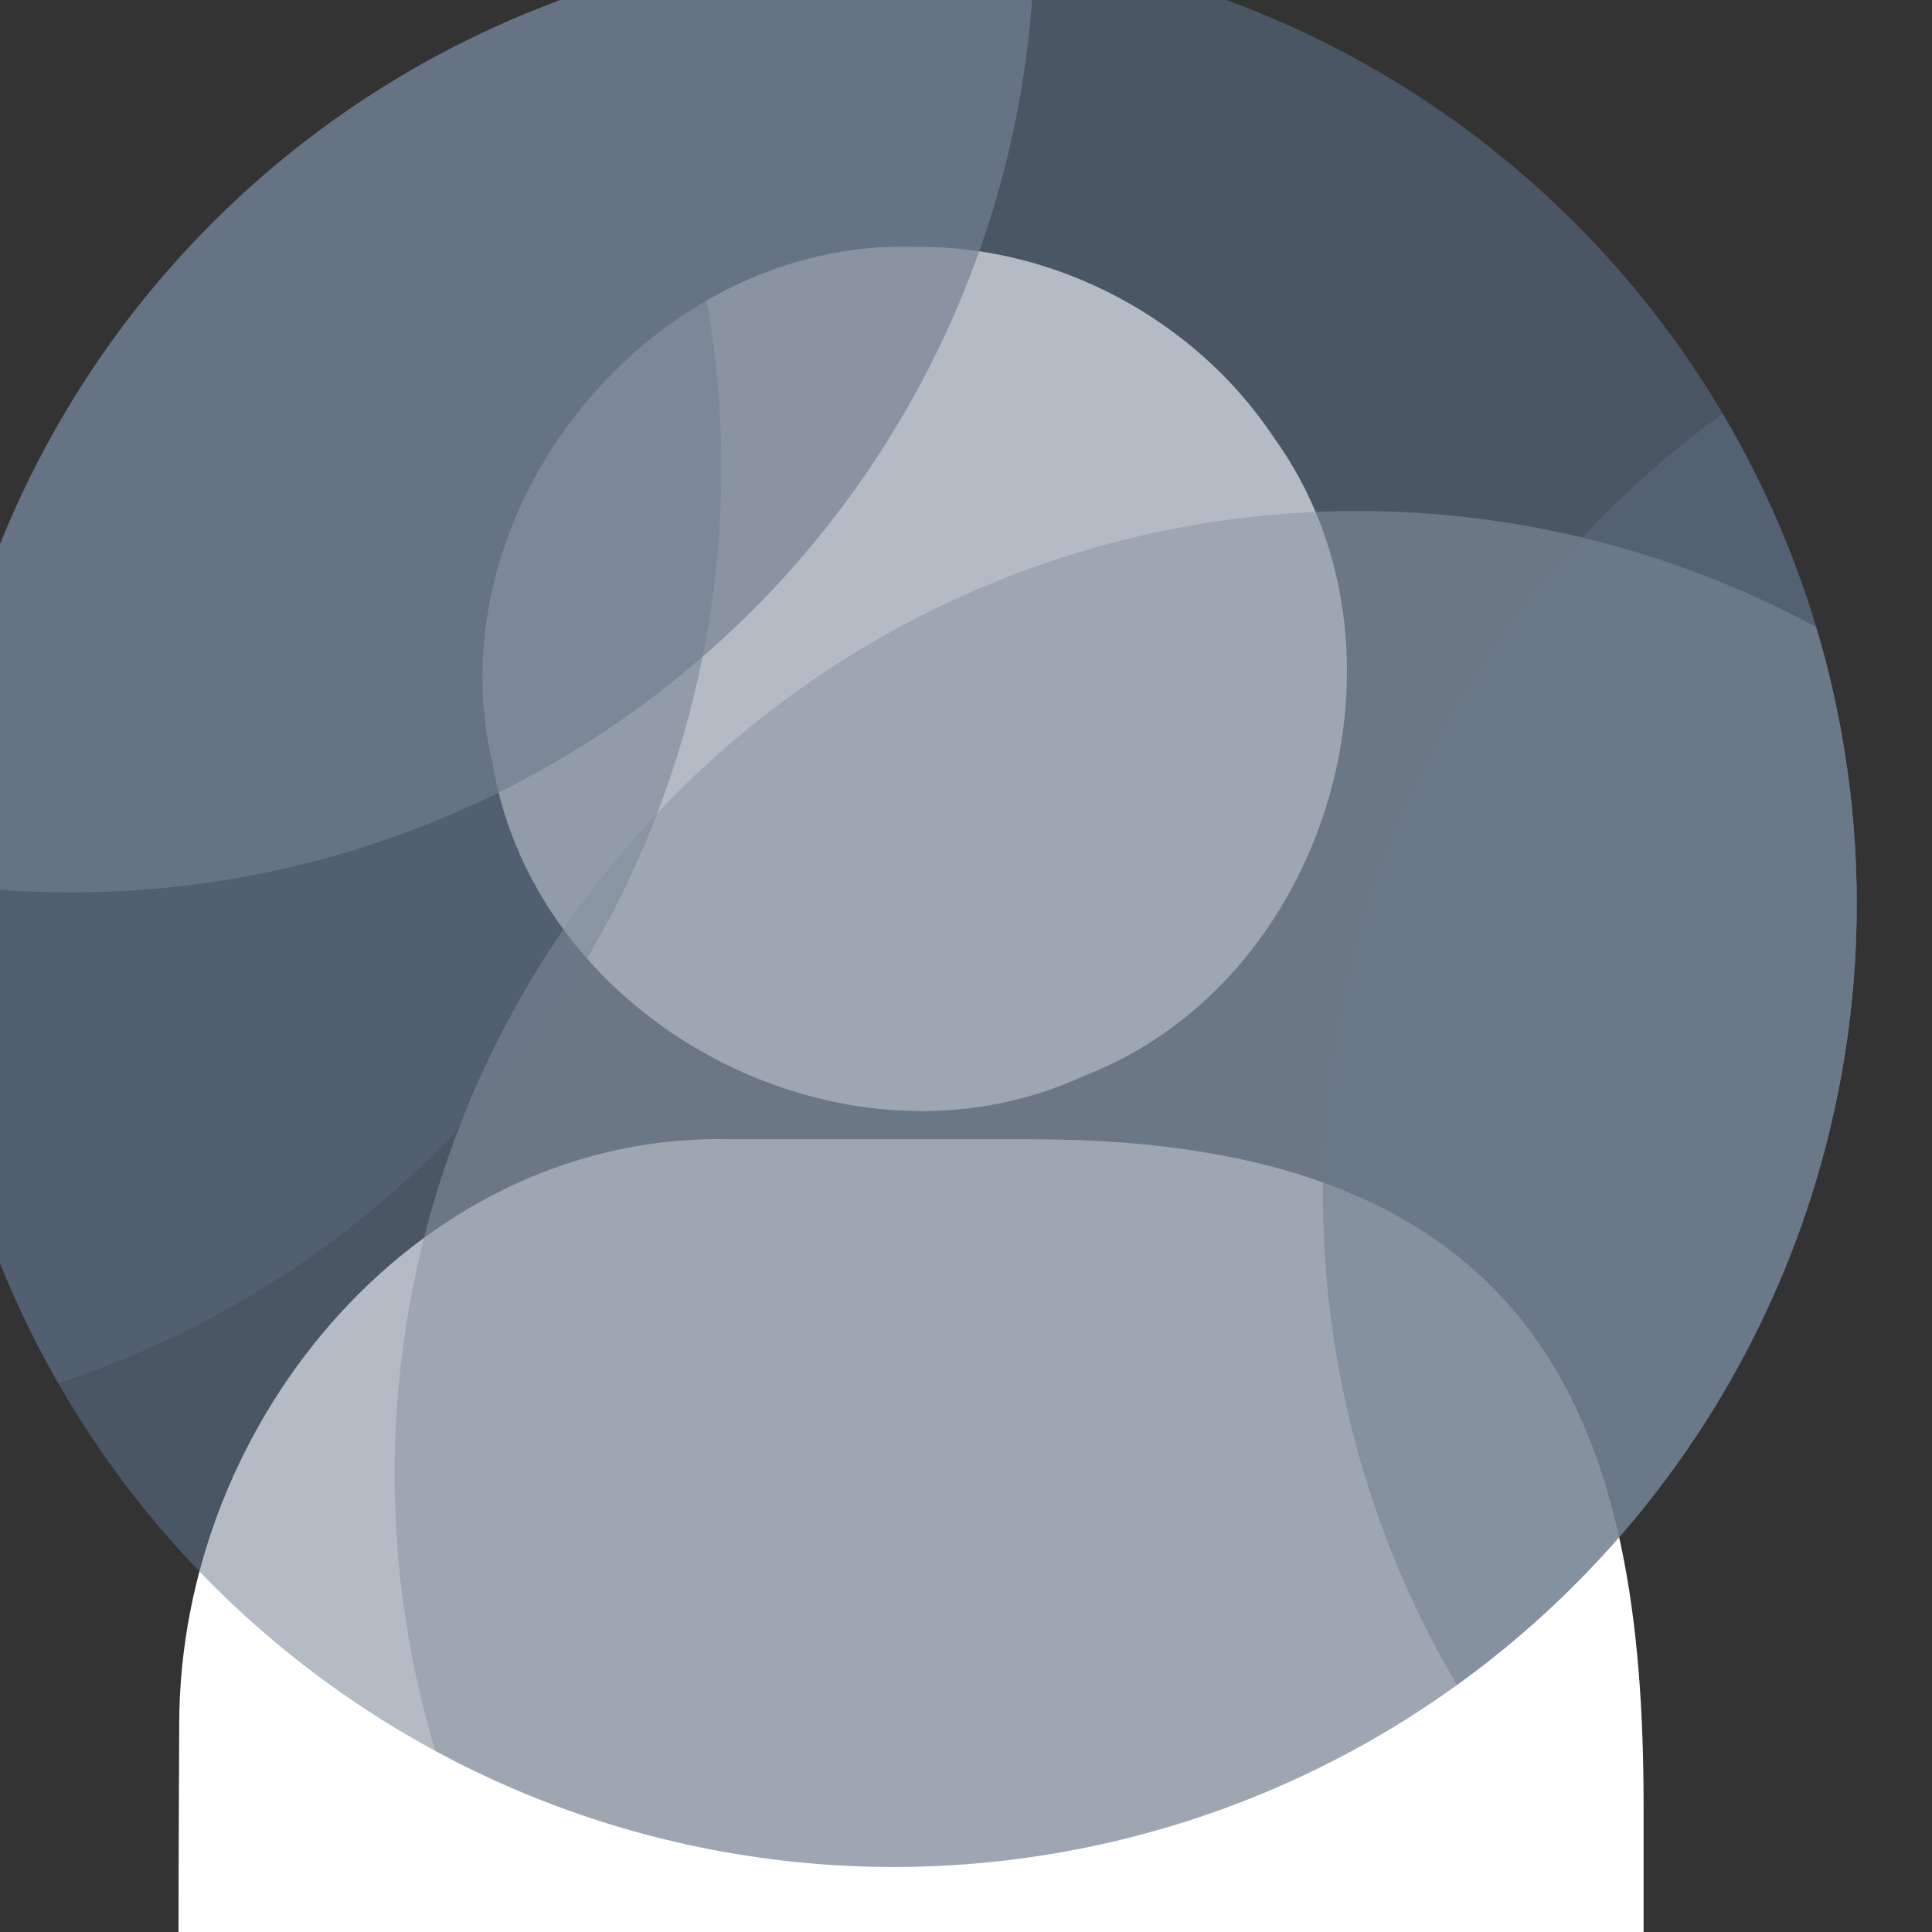 <?xml version="1.0" encoding="UTF-8" standalone="no"?>
<!-- Created with Inkscape (http://www.inkscape.org/) -->

<svg
   xmlns:dc="http://purl.org/dc/elements/1.1/"
   xmlns:cc="http://creativecommons.org/ns#"
   xmlns:rdf="http://www.w3.org/1999/02/22-rdf-syntax-ns#"
   xmlns:svg="http://www.w3.org/2000/svg"
   xmlns="http://www.w3.org/2000/svg"
   xmlns:sodipodi="http://sodipodi.sourceforge.net/DTD/sodipodi-0.dtd"
   xmlns:inkscape="http://www.inkscape.org/namespaces/inkscape"
   width="25"
   height="25"
   viewBox="0 0 6.615 6.615"
   version="1.1"
   id="svg48543"
   inkscape:version="0.92.3 (2405546, 2018-03-11)"
   sodipodi:docname="profilowe.standard.svg">
  <rect x="0" y="0" width="6.615" height="6.615" fill="#333333" stroke="none"/>
  <defs
     id="defs48537">
    <clipPath
       clipPathUnits="userSpaceOnUse"
       id="clipPath3461-7-7">
      <path
         inkscape:connector-curvature="0"
         style="opacity:0.615;fill:#576579;fill-opacity:1;stroke:none;stroke-width:0;stroke-linecap:round;stroke-linejoin:miter;stroke-miterlimit:4;stroke-dasharray:none;stroke-opacity:1"
         d="m 737.203,538.513 a 26.81,26.81 0 0 1 -26.81,26.81 26.81,26.81 0 0 1 -26.81,-26.81 26.81,26.81 0 0 1 26.81,-26.81 26.81,26.81 0 0 1 26.81,26.81 z"
         id="path3463-0-9" />
    </clipPath>
    <clipPath
       clipPathUnits="userSpaceOnUse"
       id="clipPath3457-9-2">
      <path
         inkscape:connector-curvature="0"
         style="opacity:0.615;fill:#576579;fill-opacity:1;stroke:none;stroke-width:0;stroke-linecap:round;stroke-linejoin:miter;stroke-miterlimit:4;stroke-dasharray:none;stroke-opacity:1"
         d="m 737.203,538.513 a 26.81,26.81 0 0 1 -26.81,26.81 26.81,26.81 0 0 1 -26.81,-26.81 26.81,26.81 0 0 1 26.81,-26.81 26.81,26.81 0 0 1 26.81,26.81 z"
         id="path3459-3-0" />
    </clipPath>
    <clipPath
       clipPathUnits="userSpaceOnUse"
       id="clipPath3489-7-2-2">
      <path
         style="opacity:0.36;fill:#576579;fill-opacity:1;stroke:none;stroke-width:0;stroke-linecap:round;stroke-linejoin:miter;stroke-miterlimit:4;stroke-dasharray:none;stroke-opacity:1"
         d="m 806.078,562.119 a 26.81,26.81 0 0 1 -26.81,26.81 26.81,26.81 0 0 1 -26.81,-26.81 26.81,26.81 0 0 1 26.81,-26.81 26.81,26.81 0 0 1 26.81,26.81 z"
         id="path3491-5-9-3"
         inkscape:connector-curvature="0" />
    </clipPath>
    <clipPath
       clipPathUnits="userSpaceOnUse"
       id="clipPath3470-3-1-7">
      <path
         inkscape:connector-curvature="0"
         style="opacity:0.615;fill:#ffffff;fill-opacity:1;stroke:none;stroke-width:0;stroke-linecap:round;stroke-linejoin:miter;stroke-miterlimit:4;stroke-dasharray:none;stroke-opacity:1"
         d="m 763.988,601.562 a 26.81,26.81 0 0 1 -26.81,26.81 26.81,26.81 0 0 1 -26.81,-26.81 26.81,26.81 0 0 1 26.81,-26.81 26.81,26.81 0 0 1 26.81,26.81 z"
         id="path3472-6-2-5" />
    </clipPath>
    <clipPath
       clipPathUnits="userSpaceOnUse"
       id="clipPath14401">
      <g
         id="g14405"
         transform="matrix(2.821,0,0,2.821,-1856.661,-705.768)"
         style="opacity:0.764;fill:#ffffff;fill-opacity:1">
        <path
           sodipodi:nodetypes="cccccccccccccccc"
           style="fill:#ffffff;fill-opacity:1;stroke:none;stroke-width:0.21"
           d="m 553.834,318.715 c -1.503,-0.051 -2.766,1.497 -2.413,2.959 0.253,1.477 2.011,2.402 3.371,1.773 1.395,-0.536 1.961,-2.435 1.084,-3.646 -0.447,-0.671 -1.235,-1.093 -2.042,-1.086 z m -1.049,5.093 c -1.757,-0.049 -3.154,1.583 -3.154,3.342 -0.003,0.805 -0.01,1.606 0.007,2.407 2.601,0.83 5.763,0.985 8.35,-0.05 0,0 -10e-4,-1.593 -5.6e-4,-1.9 5.9e-4,-2.089 -0.523,-3.801 -3.491,-3.799 -0.571,0 -1.142,1e-5 -1.713,2e-5 z m -2.245,0.391 -0.011,0.021 z"
           id="path14403"
           inkscape:connector-curvature="0" />
      </g>
    </clipPath>
    <clipPath
       clipPathUnits="userSpaceOnUse"
       id="clipPath3461-7-7-3">
      <path
         inkscape:connector-curvature="0"
         style="opacity:0.615;fill:#576579;fill-opacity:1;stroke:none;stroke-width:0;stroke-linecap:round;stroke-linejoin:miter;stroke-miterlimit:4;stroke-dasharray:none;stroke-opacity:1"
         d="m 737.203,538.513 a 26.81,26.81 0 0 1 -26.81,26.81 26.81,26.81 0 0 1 -26.81,-26.81 26.81,26.81 0 0 1 26.81,-26.81 26.81,26.81 0 0 1 26.81,26.81 z"
         id="path3463-0-9-6" />
    </clipPath>
    <clipPath
       clipPathUnits="userSpaceOnUse"
       id="clipPath3457-9-2-7">
      <path
         inkscape:connector-curvature="0"
         style="opacity:0.615;fill:#576579;fill-opacity:1;stroke:none;stroke-width:0;stroke-linecap:round;stroke-linejoin:miter;stroke-miterlimit:4;stroke-dasharray:none;stroke-opacity:1"
         d="m 737.203,538.513 a 26.81,26.81 0 0 1 -26.81,26.81 26.81,26.81 0 0 1 -26.81,-26.81 26.81,26.81 0 0 1 26.81,-26.81 26.81,26.81 0 0 1 26.81,26.81 z"
         id="path3459-3-0-5" />
    </clipPath>
    <clipPath
       clipPathUnits="userSpaceOnUse"
       id="clipPath3489-7-2-2-3">
      <path
         style="opacity:0.36;fill:#576579;fill-opacity:1;stroke:none;stroke-width:0;stroke-linecap:round;stroke-linejoin:miter;stroke-miterlimit:4;stroke-dasharray:none;stroke-opacity:1"
         d="m 806.078,562.119 a 26.81,26.81 0 0 1 -26.81,26.81 26.81,26.81 0 0 1 -26.81,-26.81 26.81,26.81 0 0 1 26.81,-26.81 26.81,26.81 0 0 1 26.81,26.81 z"
         id="path3491-5-9-3-5"
         inkscape:connector-curvature="0" />
    </clipPath>
    <clipPath
       clipPathUnits="userSpaceOnUse"
       id="clipPath3470-3-1-7-6">
      <path
         inkscape:connector-curvature="0"
         style="opacity:0.615;fill:#ffffff;fill-opacity:1;stroke:none;stroke-width:0;stroke-linecap:round;stroke-linejoin:miter;stroke-miterlimit:4;stroke-dasharray:none;stroke-opacity:1"
         d="m 763.988,601.562 a 26.81,26.81 0 0 1 -26.81,26.81 26.81,26.81 0 0 1 -26.81,-26.81 26.81,26.81 0 0 1 26.81,-26.81 26.81,26.81 0 0 1 26.81,26.81 z"
         id="path3472-6-2-5-2" />
    </clipPath>
  </defs>
  <sodipodi:namedview
     id="base"
     pagecolor="#ffffff"
     bordercolor="#666666"
     borderopacity="1.0"
     inkscape:pageopacity="0.0"
     inkscape:pageshadow="2"
     inkscape:zoom="12.5"
     inkscape:cx="43.248525"
     inkscape:cy="22.822227"
     inkscape:document-units="mm"
     inkscape:current-layer="g56334"
     showgrid="false"
     units="px"
     inkscape:window-width="1853"
     inkscape:window-height="1025"
     inkscape:window-x="1433"
     inkscape:window-y="27"
     inkscape:window-maximized="1"
     showguides="true"
     inkscape:guide-bbox="true">
    <sodipodi:guide
       position="-1.6986354e-15,32.977"
       orientation="1,0"
       id="guide50135"
       inkscape:locked="false" />
    <sodipodi:guide
       position="26.459,26.607"
       orientation="1,0"
       id="guide50151"
       inkscape:locked="false" />
    <sodipodi:guide
       position="-1.7037297e-15,0"
       orientation="0,1"
       id="guide55866"
       inkscape:locked="false" />
  </sodipodi:namedview>
  <g
     inkscape:label="Layer 1"
     inkscape:groupmode="layer"
     id="layer1"
     transform="translate(0,-290.385)">
    <g
       id="g56334"
       transform="translate(-0.122,1.291)">
      <g
         id="g1096"
         transform="translate(-15.79,4.541)">
        <g
           transform="matrix(0.123,0,0,0.123,-65.974,214.364)"
           id="g2035-9">
          <g
             id="g3468-6-2"
             transform="rotate(164.134,696.513,565.779)">
            <path
               clip-path="url(#clipPath3461-7-7)"
               inkscape:connector-curvature="0"
               id="path3244-7-8-0-2"
               d="m 764.289,558.827 a 26.81,26.81 0 0 1 -26.81,26.81 26.81,26.81 0 0 1 -26.81,-26.81 26.81,26.81 0 0 1 26.81,-26.81 26.81,26.81 0 0 1 26.81,26.81 z"
               style="opacity:0.36;fill:#576579;fill-opacity:1;stroke:none;stroke-width:0;stroke-linecap:round;stroke-linejoin:miter;stroke-miterlimit:4;stroke-dasharray:none;stroke-opacity:1" />
            <path
               clip-path="url(#clipPath3457-9-2)"
               inkscape:connector-curvature="0"
               id="path3244-7-6-8"
               d="m 751.8,570.865 a 26.81,26.81 0 0 1 -26.81,26.81 26.81,26.81 0 0 1 -26.81,-26.81 26.81,26.81 0 0 1 26.81,-26.81 26.81,26.81 0 0 1 26.81,26.81 z"
               style="opacity:0.615;fill:#818b9a;fill-opacity:1;stroke:none;stroke-width:0;stroke-linecap:round;stroke-linejoin:miter;stroke-miterlimit:4;stroke-dasharray:none;stroke-opacity:1" />
          </g>
          <g
             id="g2025-9"
             transform="translate(18.378,6.18)">
            <path
               inkscape:connector-curvature="0"
               id="path3244-7-8-5-2-2-7"
               d="m 699.047,589.621 a 26.81,26.81 0 0 1 -26.81,26.81 26.81,26.81 0 0 1 -26.81,-26.81 26.81,26.81 0 0 1 26.81,-26.81 26.81,26.81 0 0 1 26.81,26.81 z"
               style="opacity:0.445;fill:#576579;fill-opacity:1;stroke:none;stroke-width:0;stroke-linecap:round;stroke-linejoin:miter;stroke-miterlimit:4;stroke-dasharray:none;stroke-opacity:1" />
            <g
               transform="translate(-27.505,50.265)"
               id="g1937-6-3">
              <path
                 style="opacity:0.445;fill:#576579;fill-opacity:1;stroke:none;stroke-width:0;stroke-linecap:round;stroke-linejoin:miter;stroke-miterlimit:4;stroke-dasharray:none;stroke-opacity:1"
                 d="m 773.242,584.257 a 26.81,26.81 0 0 1 -26.81,26.81 26.81,26.81 0 0 1 -26.81,-26.81 26.81,26.81 0 0 1 26.81,-26.81 26.81,26.81 0 0 1 26.81,26.81 z"
                 id="path3244-7-8-5-3-1-6"
                 inkscape:connector-curvature="0"
                 clip-path="url(#clipPath3489-7-2-2)"
                 transform="rotate(-134.201,734.697,567.534)" />
              <path
                 style="opacity:0.445;fill:#818b9a;fill-opacity:1;stroke:none;stroke-width:0;stroke-linecap:round;stroke-linejoin:miter;stroke-miterlimit:4;stroke-dasharray:none;stroke-opacity:1"
                 d="m 743.599,599.756 a 26.81,26.81 0 0 1 -26.81,26.81 26.81,26.81 0 0 1 -26.81,-26.81 26.81,26.81 0 0 1 26.81,-26.81 26.81,26.81 0 0 1 26.81,26.81 z"
                 id="path3244-7-4-5-8-1"
                 inkscape:connector-curvature="0"
                 clip-path="url(#clipPath3470-3-1-7)"
                 transform="rotate(-134.201,705.322,578.366)" />
            </g>
          </g>
        </g>
        <g
           style="fill:#ffffff;fill-opacity:1"
           transform="matrix(0.6,0,0,0.6,-313.253,94.169)"
           id="g3660">
          <path
             inkscape:connector-curvature="0"
             id="path14418-6-1-6"
             d="m 553.834,318.715 c -1.503,-0.051 -2.766,1.497 -2.413,2.959 0.253,1.477 2.011,2.402 3.371,1.773 1.395,-0.536 1.961,-2.435 1.084,-3.646 -0.447,-0.671 -1.235,-1.093 -2.042,-1.086 z m -1.049,5.093 c -1.757,-0.049 -3.154,1.583 -3.154,3.342 -0.003,0.805 -0.01,1.606 0.007,2.407 2.601,0.83 5.763,0.985 8.35,-0.05 0,0 -10e-4,-1.593 -5.6e-4,-1.9 5.9e-4,-2.089 -0.523,-3.801 -3.491,-3.799 -0.571,0 -1.142,1e-5 -1.713,2e-5 z m -2.245,0.391 -0.011,0.021 z"
             style="fill:#ffffff;fill-opacity:1;stroke:none;stroke-width:0.21"
             sodipodi:nodetypes="cccccccccccccccc" />
        </g>
        <g
           transform="matrix(0.123,0,0,0.123,-65.974,214.364)"
           id="g2035-9-9">
          <g
             id="g3468-6-2-1"
             transform="rotate(164.134,696.513,565.779)">
            <path
               clip-path="url(#clipPath3461-7-7-3)"
               inkscape:connector-curvature="0"
               id="path3244-7-8-0-2-2"
               d="m 764.289,558.827 a 26.81,26.81 0 0 1 -26.81,26.81 26.81,26.81 0 0 1 -26.81,-26.81 26.81,26.81 0 0 1 26.81,-26.81 26.81,26.81 0 0 1 26.81,26.81 z"
               style="opacity:0.36;fill:#576579;fill-opacity:1;stroke:none;stroke-width:0;stroke-linecap:round;stroke-linejoin:miter;stroke-miterlimit:4;stroke-dasharray:none;stroke-opacity:1" />
            <path
               clip-path="url(#clipPath3457-9-2-7)"
               inkscape:connector-curvature="0"
               id="path3244-7-6-8-7"
               d="m 751.8,570.865 a 26.81,26.81 0 0 1 -26.81,26.81 26.81,26.81 0 0 1 -26.81,-26.81 26.81,26.81 0 0 1 26.81,-26.81 26.81,26.81 0 0 1 26.81,26.81 z"
               style="opacity:0.615;fill:#818b9a;fill-opacity:1;stroke:none;stroke-width:0;stroke-linecap:round;stroke-linejoin:miter;stroke-miterlimit:4;stroke-dasharray:none;stroke-opacity:1" />
          </g>
          <g
             id="g2025-9-0"
             transform="translate(18.378,6.18)">
            <path
               inkscape:connector-curvature="0"
               id="path3244-7-8-5-2-2-7-9"
               d="m 699.047,589.621 a 26.81,26.81 0 0 1 -26.81,26.81 26.81,26.81 0 0 1 -26.81,-26.81 26.81,26.81 0 0 1 26.81,-26.81 26.81,26.81 0 0 1 26.81,26.81 z"
               style="opacity:0.445;fill:#576579;fill-opacity:1;stroke:none;stroke-width:0;stroke-linecap:round;stroke-linejoin:miter;stroke-miterlimit:4;stroke-dasharray:none;stroke-opacity:1" />
            <g
               transform="translate(-27.505,50.265)"
               id="g1937-6-3-3">
              <path
                 style="opacity:0.445;fill:#576579;fill-opacity:1;stroke:none;stroke-width:0;stroke-linecap:round;stroke-linejoin:miter;stroke-miterlimit:4;stroke-dasharray:none;stroke-opacity:1"
                 d="m 773.242,584.257 a 26.81,26.81 0 0 1 -26.81,26.81 26.81,26.81 0 0 1 -26.81,-26.81 26.81,26.81 0 0 1 26.81,-26.81 26.81,26.81 0 0 1 26.81,26.81 z"
                 id="path3244-7-8-5-3-1-6-6"
                 inkscape:connector-curvature="0"
                 clip-path="url(#clipPath3489-7-2-2-3)"
                 transform="rotate(-134.201,734.697,567.534)" />
              <path
                 style="opacity:0.445;fill:#818b9a;fill-opacity:1;stroke:none;stroke-width:0;stroke-linecap:round;stroke-linejoin:miter;stroke-miterlimit:4;stroke-dasharray:none;stroke-opacity:1"
                 d="m 743.599,599.756 a 26.81,26.81 0 0 1 -26.81,26.81 26.81,26.81 0 0 1 -26.81,-26.81 26.81,26.81 0 0 1 26.81,-26.81 26.81,26.81 0 0 1 26.81,26.81 z"
                 id="path3244-7-4-5-8-1-0"
                 inkscape:connector-curvature="0"
                 clip-path="url(#clipPath3470-3-1-7-6)"
                 transform="rotate(-134.201,705.322,578.366)" />
            </g>
          </g>
        </g>
      </g>
    </g>
  </g>
</svg>
